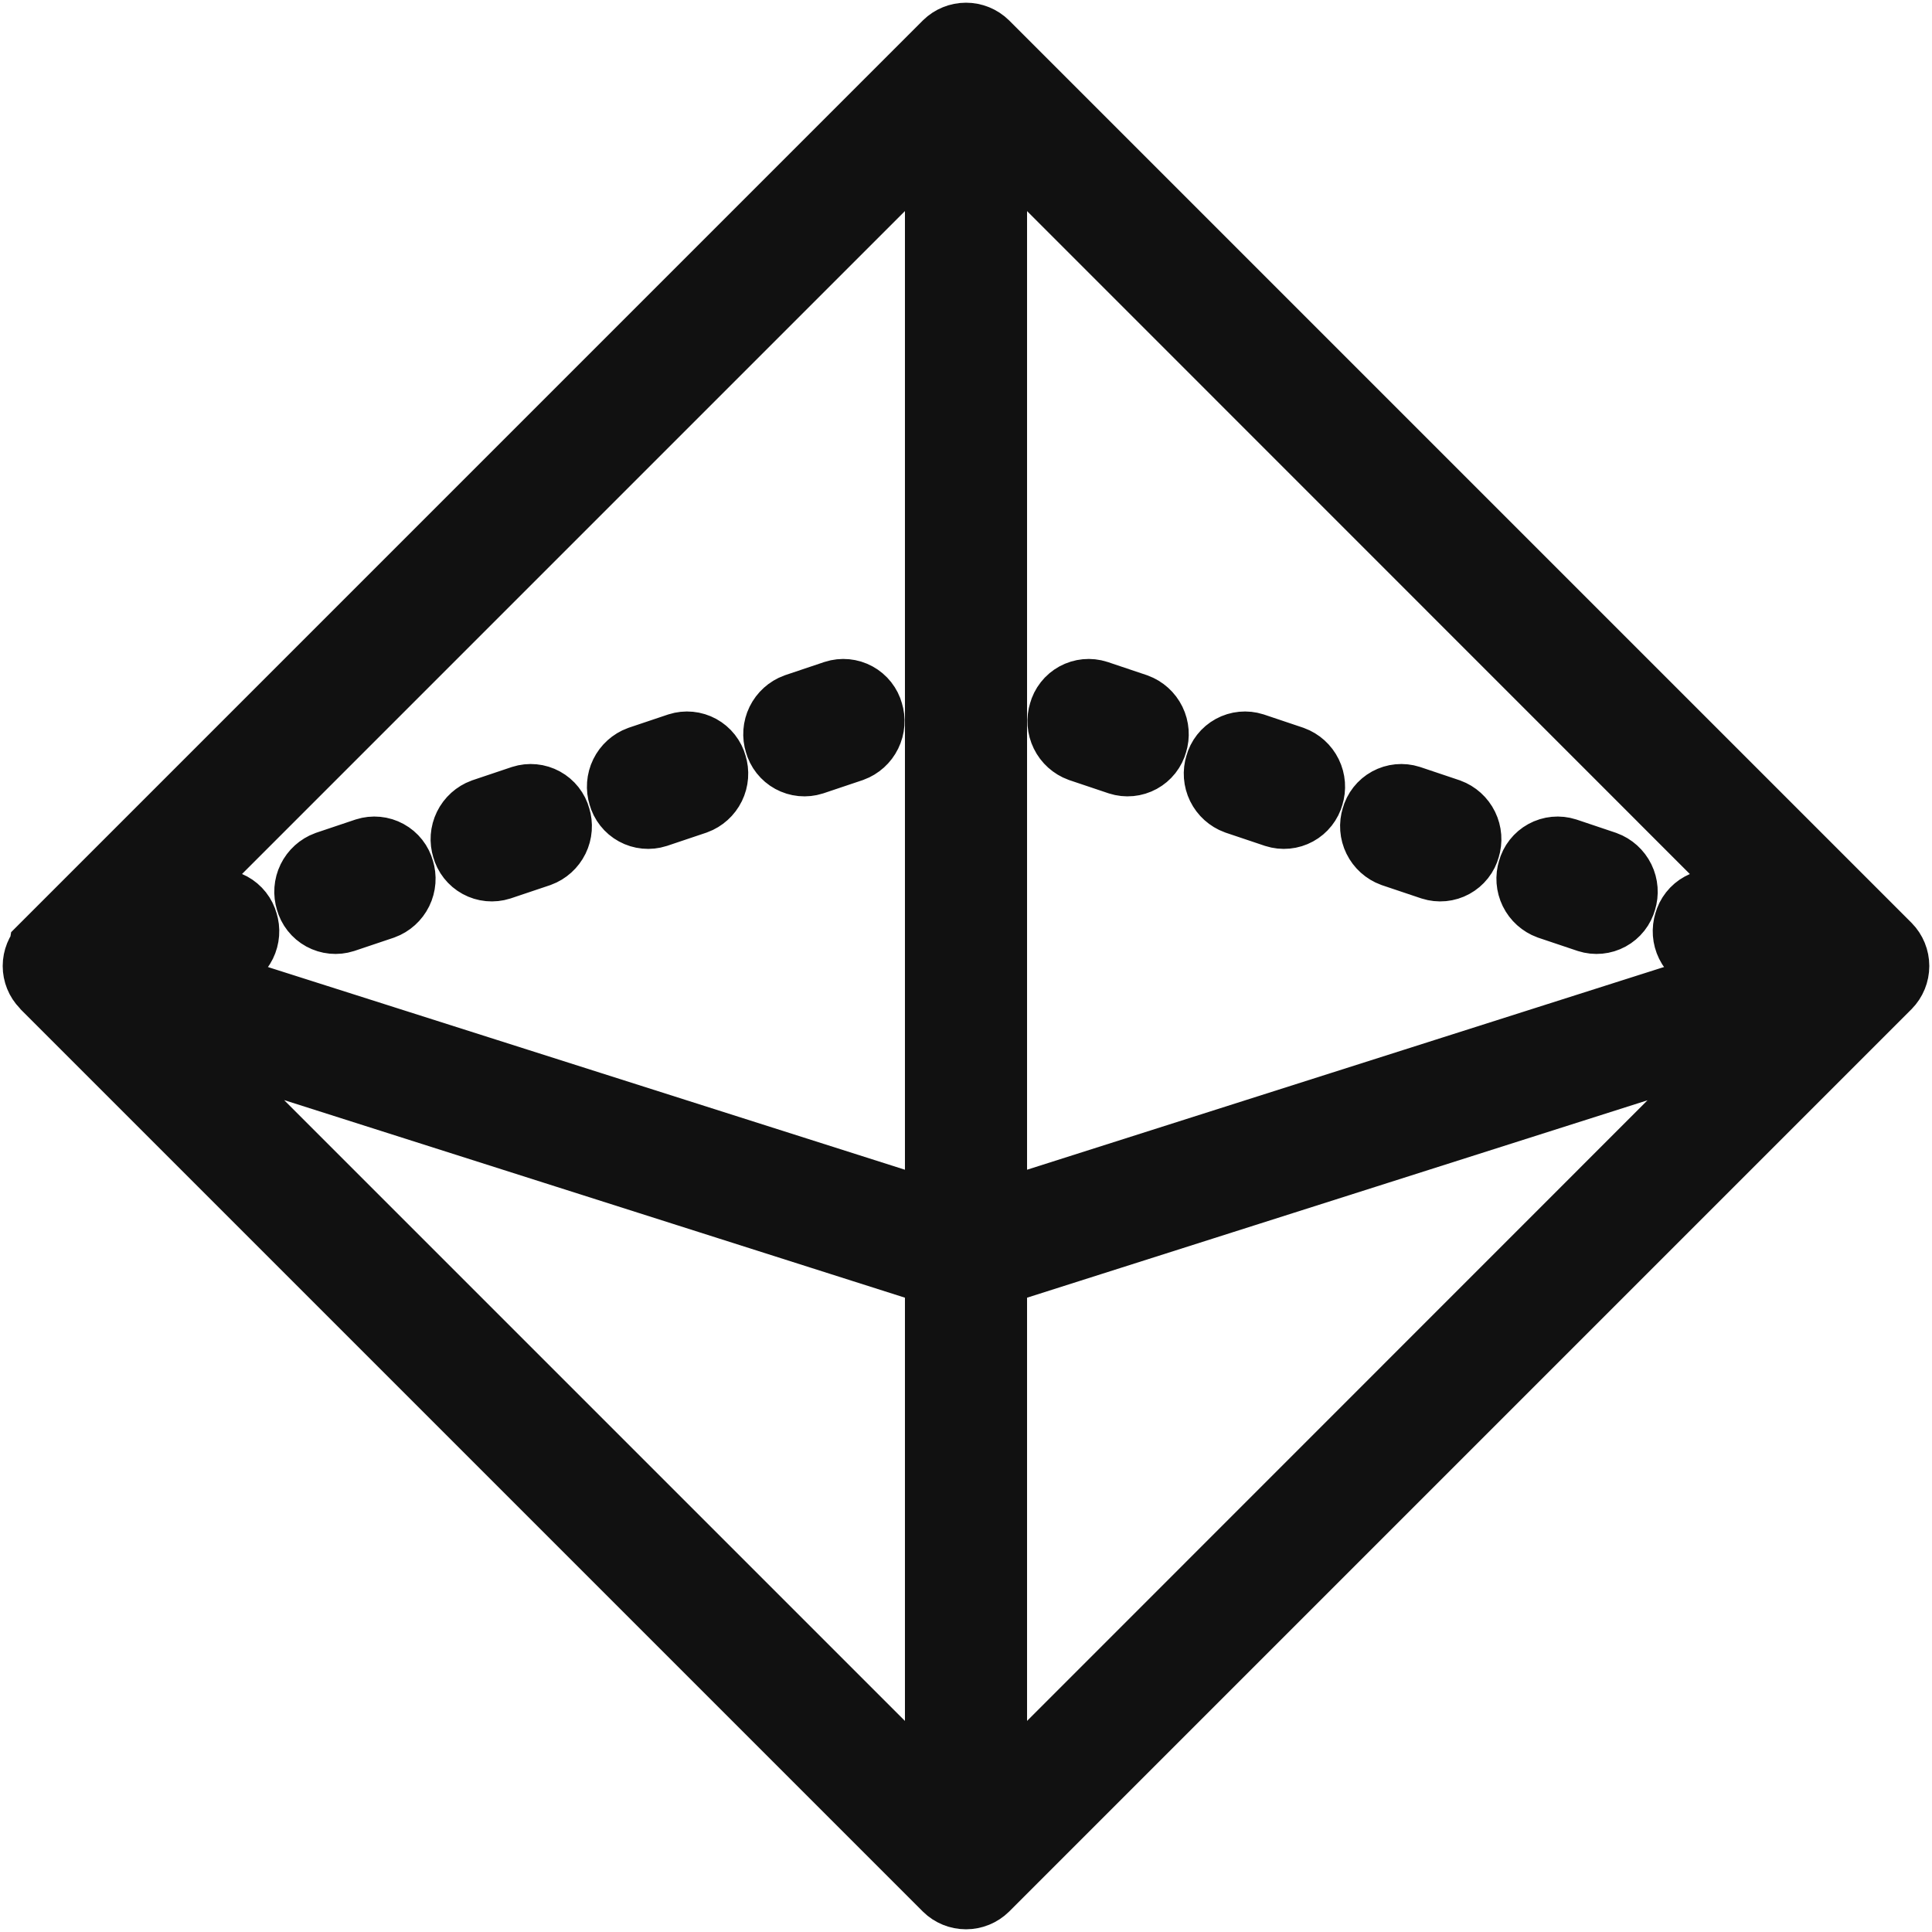 <svg width="536" height="536" viewBox="0 0 536 536" fill="none" xmlns="http://www.w3.org/2000/svg">
<path d="M522.35 263.961L272.039 13.649C270.96 12.592 269.51 12 268 12C266.49 12 265.039 12.592 263.961 13.649L13.65 263.961C13.644 264.004 13.624 264.044 13.593 264.074C12.572 265.126 12 266.534 12 268C12 269.466 12.572 270.874 13.593 271.925C13.624 271.956 13.644 271.996 13.65 272.039L263.961 522.35C265.039 523.408 266.489 524 268 524C269.51 524 270.961 523.408 272.039 522.35L522.35 272.039C523.408 270.96 524 269.51 524 268C524 266.489 523.408 265.039 522.35 263.961V263.961ZM262.311 504.601L38.169 280.458L262.311 351.797V504.601ZM262.311 339.907L28.27 265.44L262.311 31.399V339.907ZM273.689 504.601V351.797L497.717 280.515L273.689 504.601ZM273.689 339.907V31.399L507.673 265.44L273.689 339.907Z" fill="#111111" stroke="#111111" stroke-width="22.5"/>
<path d="M224.879 209.422L235.721 205.779C237.19 205.239 238.395 204.153 239.083 202.747C239.771 201.341 239.891 199.724 239.418 198.232C239.22 197.498 238.875 196.811 238.404 196.213C237.933 195.615 237.346 195.119 236.678 194.754C236.011 194.389 235.276 194.164 234.519 194.09C233.761 194.017 232.997 194.098 232.272 194.329L221.429 197.972C219.96 198.512 218.756 199.598 218.068 201.004C217.38 202.41 217.26 204.027 217.733 205.519C217.931 206.253 218.276 206.94 218.747 207.538C219.218 208.136 219.805 208.632 220.473 208.997C221.14 209.362 221.875 209.587 222.632 209.661C223.39 209.734 224.154 209.653 224.879 209.422ZM181.511 223.996L192.353 220.352C193.822 219.812 195.026 218.726 195.714 217.32C196.403 215.914 196.523 214.297 196.049 212.805C195.851 212.071 195.506 211.384 195.035 210.786C194.564 210.188 193.977 209.692 193.31 209.327C192.642 208.963 191.907 208.737 191.15 208.664C190.393 208.591 189.628 208.672 188.903 208.902L178.061 212.545C176.592 213.086 175.388 214.172 174.699 215.577C174.011 216.983 173.891 218.6 174.365 220.092C174.563 220.827 174.908 221.514 175.378 222.111C175.849 222.709 176.436 223.205 177.104 223.57C177.772 223.935 178.506 224.161 179.264 224.234C180.021 224.307 180.785 224.226 181.511 223.996ZM138.142 238.569L148.984 234.926C150.453 234.385 151.657 233.299 152.346 231.893C153.034 230.488 153.154 228.871 152.68 227.379C152.482 226.644 152.137 225.957 151.667 225.359C151.196 224.762 150.609 224.265 149.941 223.901C149.273 223.536 148.539 223.31 147.781 223.237C147.024 223.164 146.259 223.245 145.534 223.475L134.692 227.118C133.223 227.659 132.019 228.745 131.331 230.151C130.642 231.556 130.522 233.173 130.996 234.665C131.194 235.4 131.539 236.087 132.01 236.685C132.48 237.282 133.067 237.779 133.735 238.143C134.403 238.508 135.138 238.734 135.895 238.807C136.652 238.88 137.417 238.799 138.142 238.569V238.569ZM94.773 253.142L105.615 249.499C107.084 248.958 108.288 247.872 108.977 246.467C109.665 245.061 109.785 243.444 109.312 241.952C109.113 241.217 108.769 240.53 108.298 239.933C107.827 239.335 107.24 238.839 106.572 238.474C105.905 238.109 105.17 237.883 104.412 237.81C103.655 237.737 102.891 237.818 102.166 238.048L91.323 241.692C89.854 242.232 88.65 243.318 87.962 244.724C87.273 246.13 87.153 247.747 87.627 249.239C87.825 249.973 88.17 250.66 88.641 251.258C89.112 251.856 89.699 252.352 90.366 252.717C91.034 253.081 91.769 253.307 92.526 253.38C93.284 253.453 94.048 253.372 94.773 253.142V253.142ZM51.404 267.715L62.247 264.072C63.716 263.532 64.92 262.446 65.608 261.04C66.297 259.634 66.416 258.017 65.943 256.525C65.745 255.791 65.4 255.104 64.929 254.506C64.458 253.908 63.871 253.412 63.204 253.047C62.536 252.682 61.801 252.457 61.044 252.383C60.286 252.31 59.522 252.391 58.797 252.622L47.955 256.265C46.486 256.805 45.282 257.891 44.593 259.297C43.905 260.703 43.785 262.32 44.258 263.812C44.457 264.546 44.801 265.233 45.272 265.831C45.743 266.429 46.33 266.925 46.998 267.29C47.666 267.655 48.4 267.88 49.158 267.954C49.915 268.027 50.679 267.946 51.404 267.715V267.715Z" fill="#111111" stroke="#111111" stroke-width="22.5"/>
<path d="M314.57 197.972L303.728 194.329C303.003 194.098 302.238 194.017 301.481 194.09C300.724 194.164 299.989 194.389 299.321 194.754C298.653 195.119 298.066 195.615 297.596 196.213C297.125 196.811 296.78 197.498 296.582 198.232C296.108 199.724 296.228 201.341 296.917 202.747C297.605 204.153 298.809 205.239 300.278 205.779L311.12 209.422C311.846 209.653 312.61 209.734 313.367 209.661C314.125 209.587 314.859 209.362 315.527 208.997C316.195 208.632 316.782 208.136 317.253 207.538C317.723 206.94 318.068 206.253 318.266 205.519C318.74 204.027 318.62 202.41 317.932 201.004C317.243 199.598 316.039 198.512 314.57 197.972ZM357.939 212.545L347.097 208.902C346.371 208.672 345.607 208.591 344.85 208.664C344.092 208.737 343.358 208.963 342.69 209.327C342.022 209.692 341.435 210.188 340.964 210.786C340.494 211.384 340.149 212.071 339.951 212.805C339.477 214.297 339.597 215.914 340.285 217.32C340.974 218.726 342.178 219.812 343.647 220.352L354.489 223.996C355.214 224.226 355.979 224.307 356.736 224.234C357.493 224.161 358.228 223.935 358.896 223.57C359.564 223.205 360.15 222.709 360.621 222.111C361.092 221.514 361.437 220.827 361.635 220.092C362.109 218.6 361.989 216.983 361.3 215.577C360.612 214.172 359.408 213.086 357.939 212.545V212.545ZM401.308 227.118L390.465 223.475C389.74 223.245 388.976 223.164 388.218 223.237C387.461 223.31 386.726 223.536 386.059 223.901C385.391 224.265 384.804 224.762 384.333 225.359C383.862 225.957 383.517 226.644 383.319 227.379C382.846 228.871 382.966 230.488 383.654 231.893C384.342 233.299 385.547 234.385 387.016 234.926L397.858 238.569C398.583 238.799 399.347 238.88 400.105 238.807C400.862 238.734 401.597 238.508 402.264 238.143C402.932 237.779 403.519 237.282 403.99 236.685C404.461 236.087 404.806 235.4 405.004 234.665C405.477 233.173 405.358 231.556 404.669 230.151C403.981 228.745 402.777 227.659 401.308 227.118H401.308ZM444.676 241.692L433.834 238.048C433.109 237.818 432.345 237.737 431.587 237.81C430.83 237.883 430.095 238.109 429.427 238.474C428.76 238.839 428.173 239.335 427.702 239.933C427.231 240.53 426.886 241.217 426.688 241.952C426.214 243.444 426.334 245.061 427.023 246.467C427.711 247.872 428.915 248.958 430.384 249.499L441.227 253.142C441.952 253.372 442.716 253.453 443.473 253.38C444.231 253.307 444.966 253.081 445.633 252.717C446.301 252.352 446.888 251.856 447.359 251.258C447.83 250.66 448.174 249.973 448.373 249.239C448.846 247.747 448.726 246.13 448.038 244.724C447.349 243.318 446.145 242.232 444.676 241.692ZM488.045 256.265L477.203 252.622C476.478 252.391 475.713 252.31 474.956 252.383C474.198 252.457 473.464 252.682 472.796 253.047C472.128 253.412 471.541 253.908 471.071 254.506C470.6 255.104 470.255 255.791 470.057 256.525C469.583 258.017 469.703 259.634 470.391 261.04C471.08 262.446 472.284 263.532 473.753 264.072L484.595 267.715C485.32 267.946 486.085 268.027 486.842 267.954C487.599 267.88 488.334 267.655 489.002 267.29C489.67 266.925 490.257 266.429 490.727 265.831C491.198 265.233 491.543 264.546 491.741 263.812C492.215 262.32 492.095 260.703 491.406 259.297C490.718 257.891 489.514 256.805 488.045 256.265V256.265Z" fill="#111111" stroke="#111111" stroke-width="22.5"/>
</svg>
